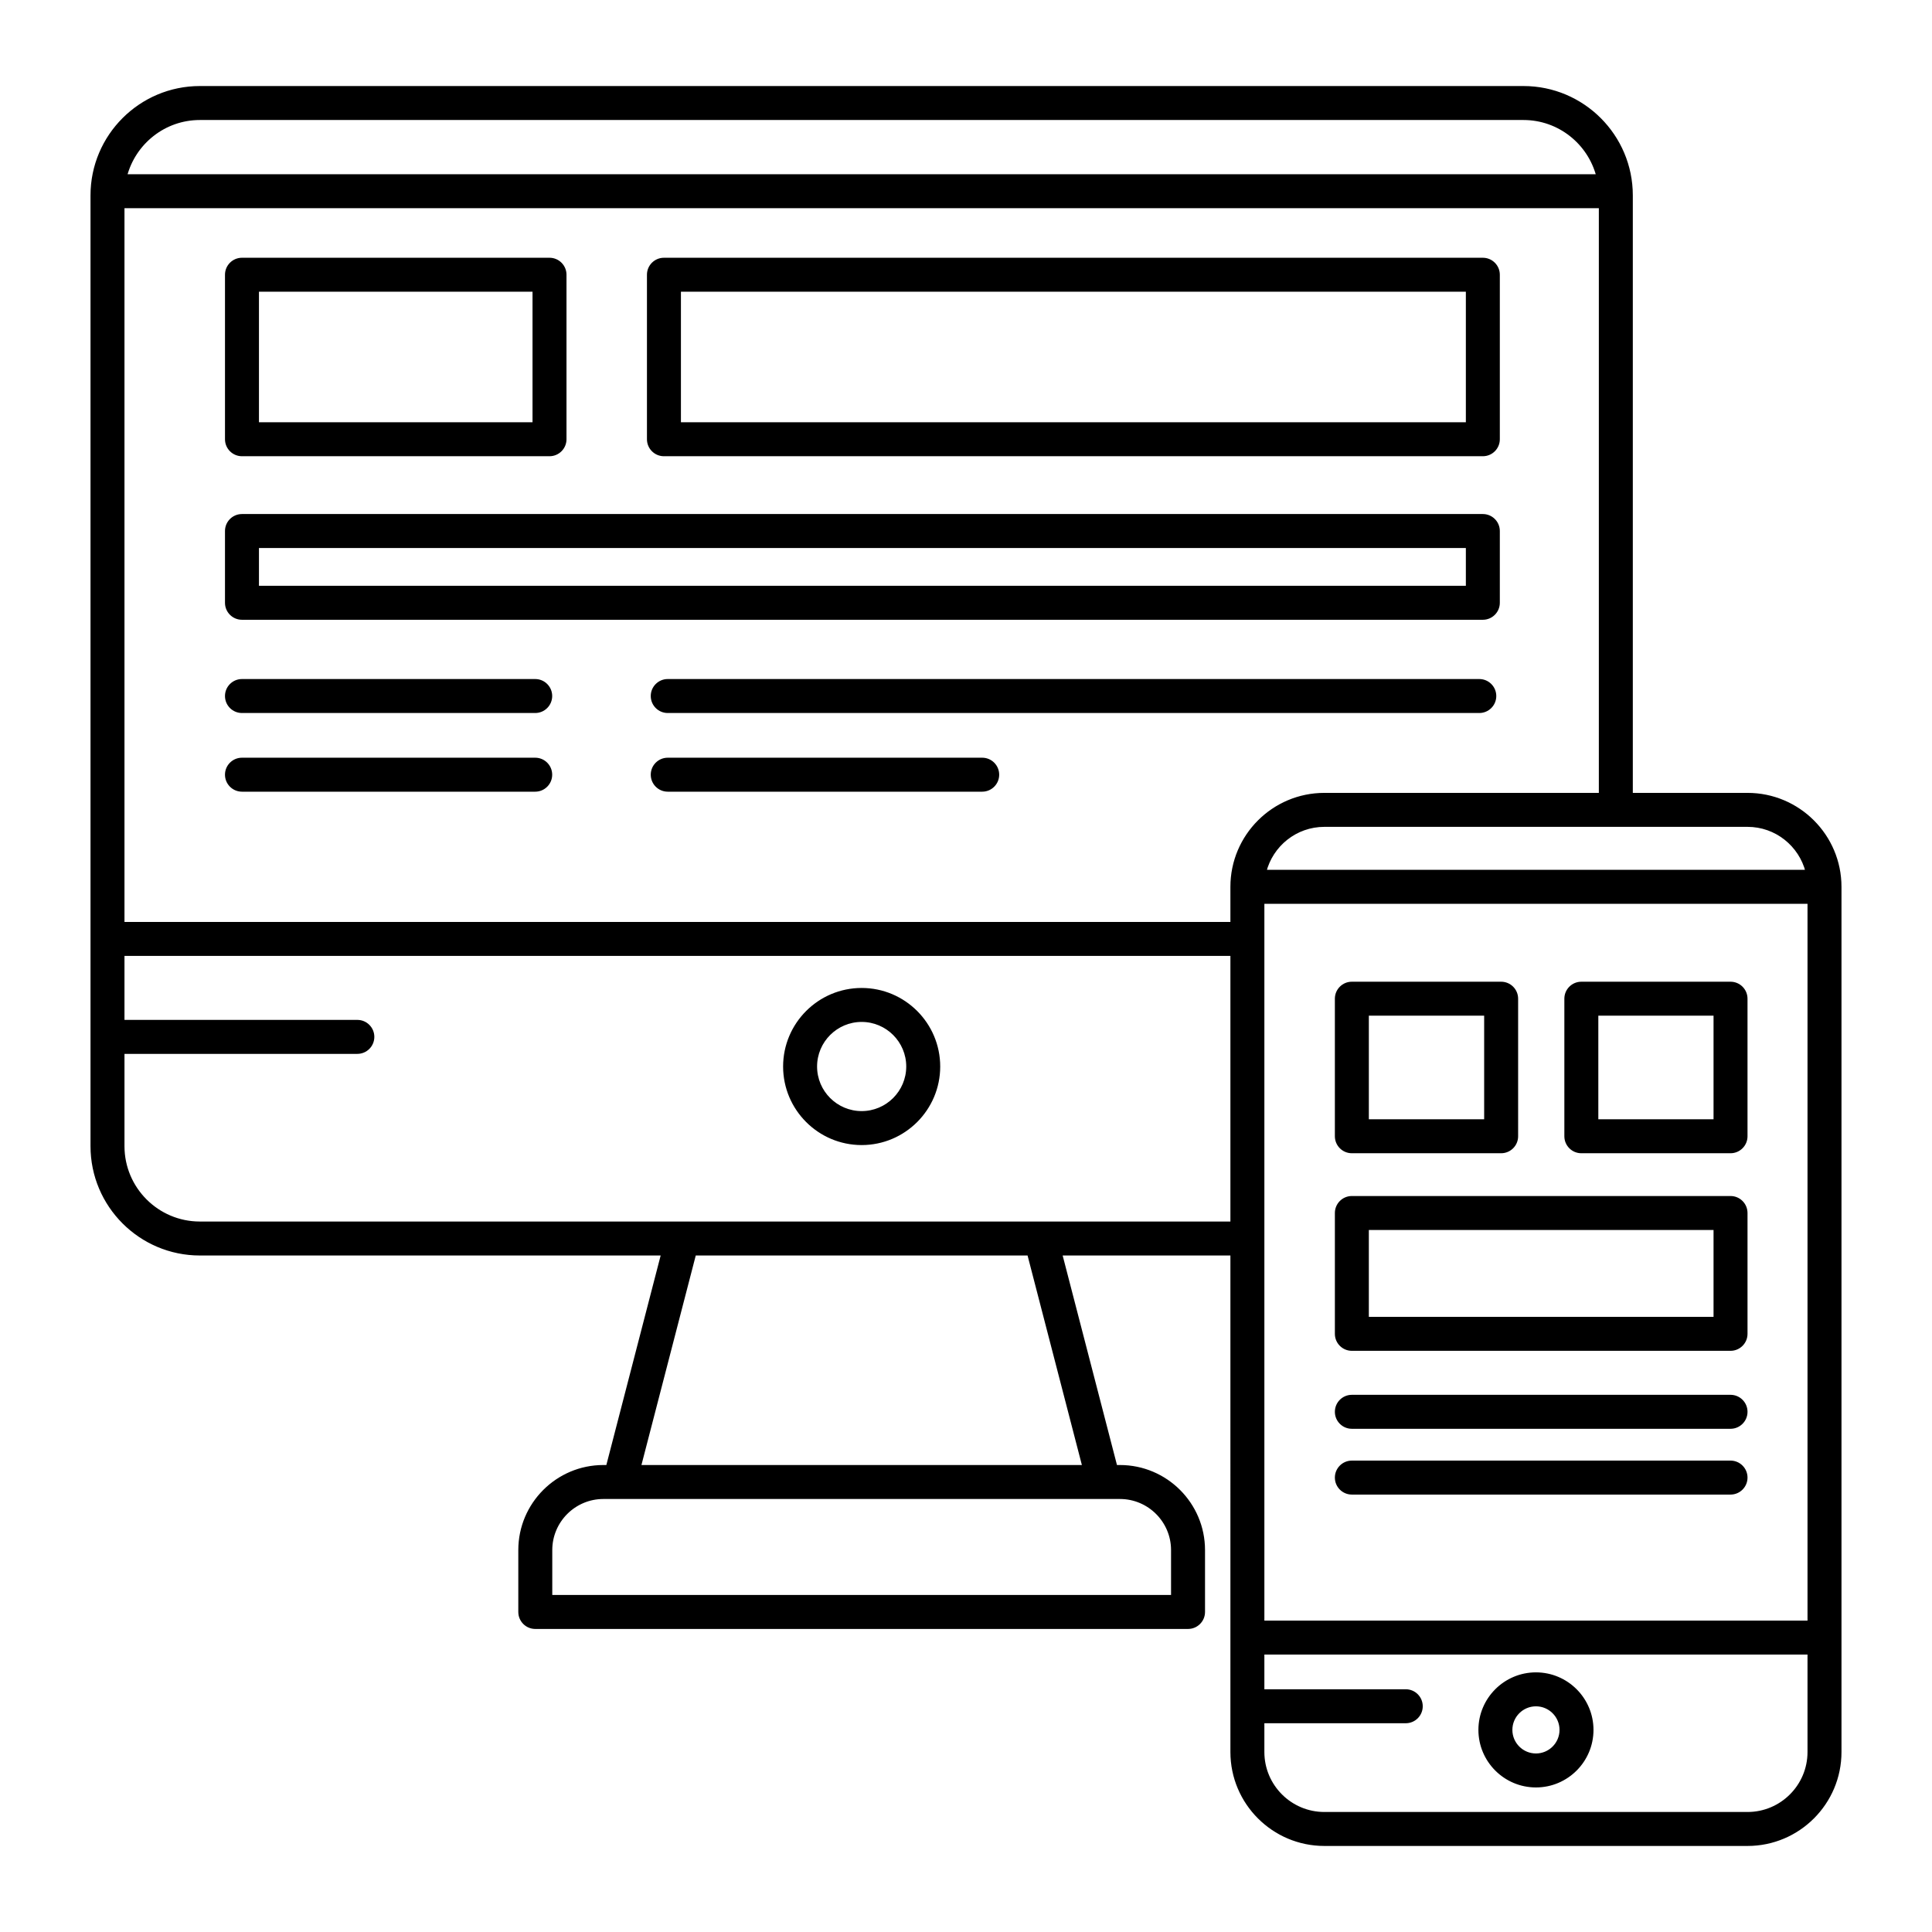 <svg fill="#000000" height="200px" width="200px" version="1.1" id="Capa_1" xmlns="http://www.w3.org/2000/svg" xmlns:xlink="http://www.w3.org/1999/xlink" viewBox="-24.56 -24.56 540.27 540.27" xml:space="preserve" stroke="#000000"><g id="SVGRepo_bgCarrier" stroke-width="0"></g><g id="SVGRepo_tracerCarrier" stroke-linecap="round" stroke-linejoin="round"></g><g id="SVGRepo_iconCarrier"> <g> <path d="M216.396,252.217c-11.836,0-21.466,9.63-21.466,21.467c0,11.836,9.629,21.466,21.466,21.466 c11.837,0,21.467-9.629,21.467-21.466C237.862,261.847,228.232,252.217,216.396,252.217z M216.396,286.649 c-7.149,0-12.966-5.816-12.966-12.966c0-7.15,5.816-12.967,12.966-12.967c7.15,0,12.967,5.817,12.967,12.967 C229.362,280.833,223.545,286.649,216.396,286.649z"></path> <path d="M464.13,197.664h-32.585V30.074C431.545,13.491,418.054,0,401.472,0H31.324C14.741,0,1.25,13.491,1.25,30.074v265.883 c0,16.583,13.491,30.074,30.074,30.074h129.511l-15.448,59.592h-1.221c-12.84,0-23.286,10.447-23.286,23.288v17.303 c0,2.347,1.903,4.25,4.25,4.25h182.535c2.347,0,4.25-1.903,4.25-4.25v-17.303c0-12.841-10.447-23.288-23.289-23.288h-1.22 l-15.449-59.592h48.057V465.38c0,14.209,11.56,25.768,25.769,25.768H464.13c14.209,0,25.768-11.56,25.768-25.77V223.433 C489.898,209.224,478.339,197.664,464.13,197.664z M328.514,227.684l152.885-0.001v201.443H328.514V227.684z M480.848,219.183 l-151.783,0.001c1.901-7.47,8.665-13.02,16.718-13.02H464.13C472.183,206.164,478.946,211.713,480.848,219.183z M345.782,197.664 c-14.209,0-25.769,11.56-25.769,25.77v10.321H9.75V33.16h413.295v164.504H345.782z M31.324,8.5h370.147 c10.023,0,18.446,6.881,20.858,16.16H10.465C12.877,15.381,21.301,8.5,31.324,8.5z M303.415,408.911v13.053H129.38v-13.053 c0-8.154,6.633-14.788,14.786-14.788h144.46C296.781,394.123,303.415,400.757,303.415,408.911z M278.626,385.623H154.169 l15.448-59.592h93.56L278.626,385.623z M31.324,317.531c-11.896,0-21.574-9.678-21.574-21.574v-26.31h65.618 c2.347,0,4.25-1.903,4.25-4.25c0-2.347-1.903-4.25-4.25-4.25H9.75v-18.893h310.264v75.276H31.324z M464.13,482.648H345.782 c-9.522,0-17.269-7.747-17.269-17.268v-8.548h40.037c2.347,0,4.25-1.903,4.25-4.25s-1.903-4.25-4.25-4.25h-40.037v-10.706h152.885 v27.753C481.398,474.901,473.652,482.648,464.13,482.648z"></path> <path d="M404.956,443.603c-8.596,0-15.59,6.995-15.59,15.592c0,8.596,6.994,15.59,15.59,15.59c8.597,0,15.592-6.994,15.592-15.591 C420.548,450.597,413.553,443.603,404.956,443.603z M404.956,466.284c-3.909,0-7.09-3.181-7.09-7.09 c0-3.911,3.181-7.092,7.09-7.092c3.911,0,7.092,3.181,7.092,7.091C412.048,463.103,408.867,466.284,404.956,466.284z"></path> <path d="M459.369,250.47h-41.718c-2.347,0-4.25,1.903-4.25,4.25v38.465c0,2.347,1.903,4.25,4.25,4.25h41.718 c2.347,0,4.25-1.903,4.25-4.25V254.72C463.619,252.373,461.716,250.47,459.369,250.47z M455.119,288.935h-33.218V258.97h33.218 V288.935z"></path> <path d="M353.478,297.435h41.745c2.347,0,4.25-1.903,4.25-4.25V254.72c0-2.347-1.903-4.25-4.25-4.25h-41.745 c-2.347,0-4.25,1.903-4.25,4.25v38.465C349.228,295.532,351.13,297.435,353.478,297.435z M357.728,258.97h33.245v29.965h-33.245 V258.97z"></path> <path d="M459.369,310.397H353.478c-2.347,0-4.25,1.903-4.25,4.25v33.789c0,2.347,1.903,4.25,4.25,4.25h105.892 c2.347,0,4.25-1.903,4.25-4.25v-33.789C463.619,312.3,461.716,310.397,459.369,310.397z M455.119,344.187h-97.392v-25.289h97.392 V344.187z"></path> <path d="M459.369,365.99H353.478c-2.347,0-4.25,1.903-4.25,4.25s1.903,4.25,4.25,4.25h105.892c2.347,0,4.25-1.903,4.25-4.25 S461.716,365.99,459.369,365.99z"></path> <path d="M459.369,384.387H353.478c-2.347,0-4.25,1.903-4.25,4.25s1.903,4.25,4.25,4.25h105.892c2.347,0,4.25-1.903,4.25-4.25 S461.716,384.387,459.369,384.387z"></path> <path d="M390.106,48.02h-229c-2.347,0-4.25,1.903-4.25,4.25v46c0,2.347,1.903,4.25,4.25,4.25h229c2.347,0,4.25-1.903,4.25-4.25v-46 C394.356,49.922,392.454,48.02,390.106,48.02z M385.856,94.02h-220.5v-37.5h220.5V94.02z"></path> <path d="M43.106,102.52h86c2.347,0,4.25-1.903,4.25-4.25v-46c0-2.347-1.903-4.25-4.25-4.25h-86c-2.347,0-4.25,1.903-4.25,4.25v46 C38.856,100.617,40.759,102.52,43.106,102.52z M47.356,56.52h77.5v37.5h-77.5V56.52z"></path> <path d="M390.106,119.687h-347c-2.347,0-4.25,1.903-4.25,4.25v20.067c0,2.347,1.903,4.25,4.25,4.25h347 c2.347,0,4.25-1.903,4.25-4.25v-20.067C394.356,121.589,392.454,119.687,390.106,119.687z M385.856,139.754h-338.5v-11.567h338.5 V139.754z"></path> <path d="M125.106,165.828h-82c-2.347,0-4.25,1.903-4.25,4.25s1.903,4.25,4.25,4.25h82c2.347,0,4.25-1.903,4.25-4.25 S127.454,165.828,125.106,165.828z"></path> <path d="M125.106,187.828h-82c-2.347,0-4.25,1.903-4.25,4.25s1.903,4.25,4.25,4.25h82c2.347,0,4.25-1.903,4.25-4.25 S127.454,187.828,125.106,187.828z"></path> <path d="M389.115,165.828H162.17c-2.347,0-4.25,1.903-4.25,4.25s1.903,4.25,4.25,4.25h226.945c2.347,0,4.25-1.903,4.25-4.25 S391.462,165.828,389.115,165.828z"></path> <path d="M250.106,187.828H162.17c-2.347,0-4.25,1.903-4.25,4.25s1.903,4.25,4.25,4.25h87.936c2.347,0,4.25-1.903,4.25-4.25 S252.454,187.828,250.106,187.828z"></path> </g> </g></svg>